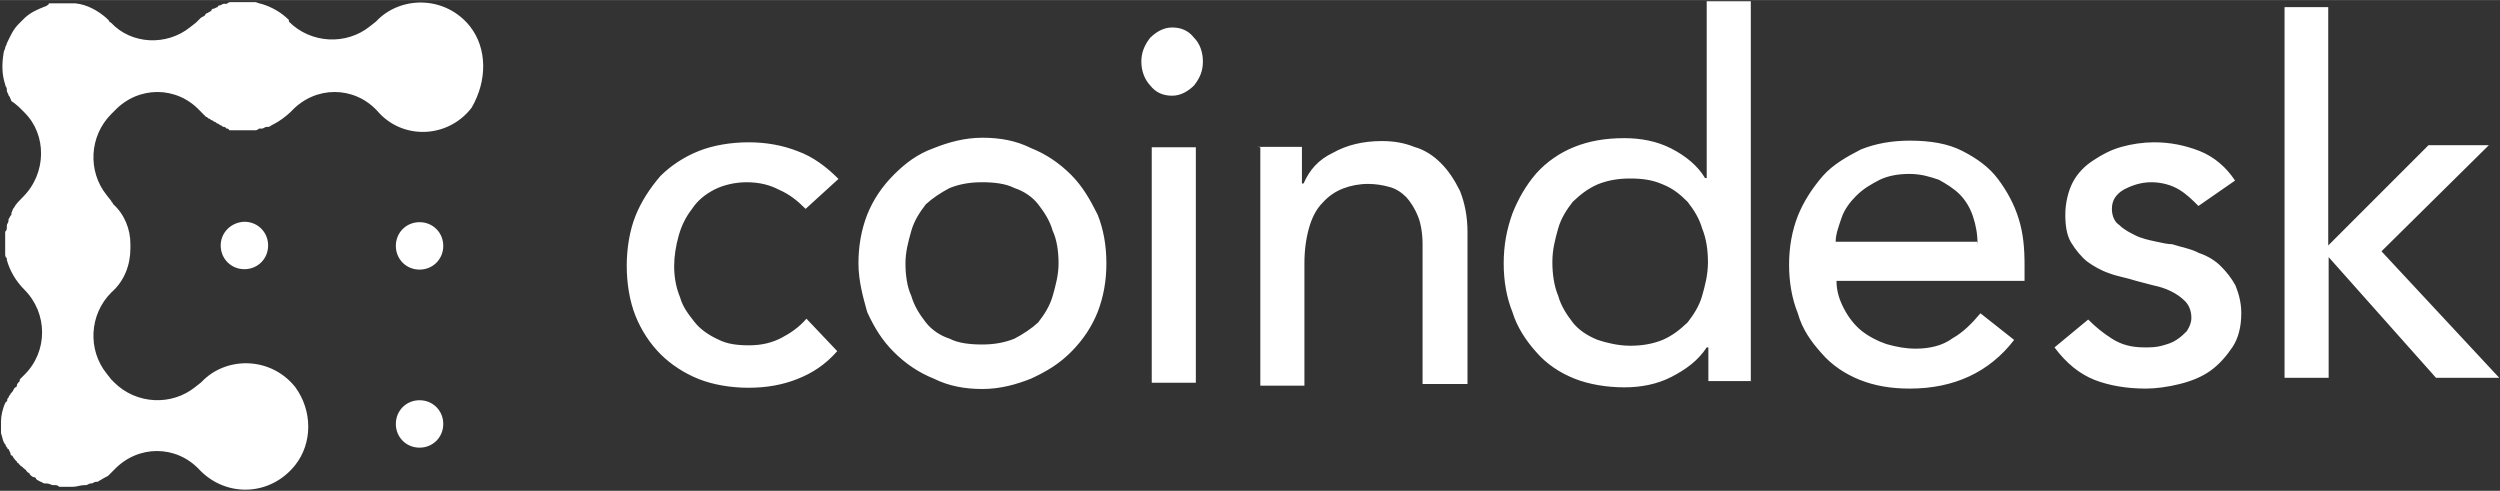 <svg version="1.1" xmlns="http://www.w3.org/2000/svg" xmlns:xlink="http://www.w3.org/1999/xlink" width="601" height="118" viewBox="0,0,256,50.25"><rect x="0" y="0" width="256" height="50.25" fill="#333333" stroke="none"/><g fill="#ffffff" fill-rule="nonzero" stroke="none" stroke-width="1" stroke-linecap="butt" stroke-linejoin="miter" stroke-miterlimit="10" stroke-dasharray="" stroke-dashoffset="0" font-family="none" font-weight="none" font-size="none" text-anchor="none" style="mix-blend-mode: normal"><g transform="translate(-0.021,-0.004) scale(0.426,0.426)"><path d="M53.1,59.001c0,3.2 2.5,5.7 5.7,5.7c3.2,0 5.7,-2.5 5.7,-5.7c0,-3.2 -2.5,-5.7 -5.7,-5.7c-3.2,0.1 -5.7,2.6 -5.7,5.7zM100.9,53.401c-3.2,0 -5.7,2.5 -5.7,5.7c0,3.2 2.5,5.7 5.7,5.7c3.2,0 5.7,-2.5 5.7,-5.7c0,-3.2 -2.5,-5.7 -5.7,-5.7zM100.9,96.201c-3.2,0 -5.7,2.5 -5.7,5.7c0,3.2 2.5,5.7 5.7,5.7c3.2,0 5.7,-2.5 5.7,-5.7c0,-3.2 -2.5,-5.7 -5.7,-5.7z"></path><path d="M113,6.3c-5.7,-7.1 -15.9,-7.4 -21.9,-1.8l-0.7,0.7l-1.4,1.1c-5.7,4.6 -14.2,4.2 -19.5,-1.1v-0.4c-1.8,-1.8 -4.2,-3.2 -6.7,-3.9c-0.4,0 -1.1,-0.4 -1.4,-0.4h-5.7c-0.4,0 -0.7,-0 -1.1,0.4h-0.7c-0.4,0 -0.7,0.4 -1.1,0.4c0,0 -0.4,0 -0.4,0.4c-0.4,0 -0.7,0.4 -1.1,0.4c0,0 -0.4,-0 -0.4,0.4c-0.4,0.4 -0.7,0.4 -1.1,0.7c0,0 -0.4,0 -0.4,0.4c-0.4,0.4 -0.7,0.4 -1.1,0.7l-0.4,0.4l-0.7,0.7l-1.4,1.1c-5.7,4.6 -14.2,4.2 -19.1,-1.1c0,0 -0.4,0 -0.4,-0.4l-0.7,-0.7c-2.1,-1.8 -4.6,-3.2 -7.4,-3.5h-6.4c0,0.4 -0.4,0.4 -0.7,0.7h-0.1c-1.8,0.7 -3.5,1.4 -5,2.8l-0.4,0.4l-1.1,1.1c-1.4,1.4 -2.1,3.2 -2.8,4.6c0,0.4 -0.4,0.7 -0.4,1.1c0,0.4 -0.4,0.7 -0.4,1.4c-0.4,2.5 -0.4,5 0.4,7.4c0,0.4 0.4,0.7 0.4,1.1v0.4c0,0.4 0.4,0.7 0.4,1.1c0.4,0.4 0.4,0.7 0.7,1.4c0.7,0.4 1.4,1.1 1.8,1.4l0.7,0.7l0.7,0.7c5.3,5.3 5.3,14.5 -0.4,20.2c-0.7,0.7 -1.8,1.8 -2.1,2.5c-0.4,0.4 -0.4,0.7 -0.7,1.4v0.4c-0.4,0.4 -0.4,0.7 -0.7,1.1v0.4c0,0.4 -0.4,0.7 -0.4,1.1v0.4c0,0.4 -0,0.7 -0.4,1.1v5.3c0,0.4 0,0.7 0.4,1.1v0.4c0.7,2.5 2.1,5 4.2,7.1c5.7,5.7 5.7,14.9 0,20.5l-0.4,0.4l-0.7,0.7v0.4c-0.4,0.4 -0.7,0.7 -0.7,1.1c0,0 0,0.4 -0.4,0.4c-0.4,0.4 -0.4,0.7 -0.7,1.1l-0.4,0.4c0,0.4 -0.4,0.4 -0.4,0.7c0,0.3 -0.4,0.4 -0.4,0.7c0,0.4 0,0.4 -0.4,0.7c-0.7,1.4 -1.1,3.2 -1.1,4.6v2.8c0.4,1.1 0.4,2.1 1.1,2.8c0,0.4 0.4,0.7 0.4,0.7c0,0 0,0.4 0.4,0.4c0,0.4 0.4,0.7 0.4,1.1c0,0 0,0.4 0.4,0.4c0.4,0.7 0.7,1.1 1.1,1.4c0,0 0,0.4 0.4,0.4c0,0 -0,0.4 0.4,0.4c0,0.4 0.4,0.4 0.4,0.4l0.4,0.4c0.4,0.4 0.7,0.4 0.7,0.7l0.4,0.4c0,0 0.4,0 0.4,0.4c0.4,0.4 0.7,0.7 1.1,0.7c0,0 0.4,0 0.4,0.4c0.4,0.4 0.7,0.4 1.1,0.7h0.2c0.4,0.4 0.7,0.4 1.4,0.4c0.4,0 1.1,0.4 1.4,0.4h0.4c0.4,0 0.7,0 1.1,0.4h3.2c1.1,0 1.8,-0.4 2.8,-0.4h0.4c0.4,0 0.7,-0.4 1.1,-0.4h0.2c0.4,0 0.7,-0.4 1.1,-0.4h0.4c0.7,-0.4 1.8,-1.1 2.5,-1.4l1.1,-1.1l0.4,-0.4c5.7,-6 14.9,-6 20.5,0c6.4,6.7 17,6.4 23,-1.1c4.2,-5.3 4.2,-13.1 0,-18.8c-5.7,-7.1 -15.9,-7.4 -21.9,-1.8l-0.7,0.7l-1.4,1.1c-5.7,4.6 -14.2,4.2 -19.5,-1.1l-0.7,-0.7l-1.1,-1.4c-4.6,-5.7 -4.2,-14.2 1.1,-19.5c3.2,-2.8 4.6,-6.7 4.6,-10.6v-1.1c0,-3.5 -1.4,-7.1 -4.2,-9.6c0,-0.4 -0.4,-0.4 -0.4,-0.7l-1.1,-1.4c-4.6,-5.7 -4.2,-14.2 1.1,-19.5l0.4,-0.4l0.4,-0.4c5.7,-6 14.9,-6 20.5,0l0.4,0.4l0.4,0.4l0.7,0.7c0.4,0 0.4,0.4 0.7,0.4c0.3,0 0.4,0.4 0.7,0.4c0.3,0 0.4,0.4 0.7,0.4c0.3,0 0.4,0.4 0.7,0.4c0.3,0 0.4,0.4 0.7,0.4c0.3,0 0.4,0.4 0.7,0.4c0.3,0 0.4,0 0.7,0.4c0.4,0 0.4,0 0.7,0.4h6c0.4,0 0.7,0 1.1,-0.4h0.7c0.4,0 0.7,-0.4 1.1,-0.4h0.4c0.4,0 0.7,-0.4 1.4,-0.7c1.4,-0.7 2.8,-1.8 3.9,-2.8l0.4,-0.4c5.7,-6 14.9,-6 20.5,0c6,7.1 17,6.7 22.7,-0.7c3.8,-6.5 3.8,-14.3 -0.4,-19.6z"></path><path d="M193.7,50.201c-2.1,-2.1 -3.9,-3.5 -6.4,-4.6c-2.1,-1.1 -4.6,-1.8 -7.8,-1.8c-2.8,0 -5.7,0.7 -7.8,1.8c-2.1,1.1 -3.9,2.5 -5.3,4.6c-1.4,1.8 -2.5,3.9 -3.2,6.4c-0.7,2.5 -1.1,5 -1.1,7.4c0,2.4 0.4,5 1.4,7.4c0.7,2.5 2.1,4.2 3.5,6c1.4,1.8 3.5,3.2 5.7,4.2c2.1,1.1 4.6,1.4 7.4,1.4c3.2,0 5.7,-0.7 7.8,-1.8c2.1,-1.1 4.2,-2.5 6,-4.6l7.4,7.8c-2.8,3.2 -6,5.3 -9.6,6.7c-3.5,1.4 -7.4,2.1 -11.7,2.1c-4.2,0 -8.5,-0.7 -12,-2.1c-3.5,-1.4 -6.7,-3.5 -9.2,-6c-2.5,-2.5 -4.6,-5.7 -6,-9.2c-1.4,-3.5 -2.1,-7.8 -2.1,-12c0,-4.2 0.7,-8.5 2.1,-12c1.4,-3.5 3.5,-6.7 6,-9.6c2.5,-2.5 5.7,-4.6 9.2,-6c3.5,-1.4 7.8,-2.1 12,-2.1c4.2,0 8.1,0.7 11.7,2.1c3.9,1.4 7.1,3.9 9.9,6.7zM217.7,63.301c0,2.8 0.4,5.7 1.4,7.8c0.7,2.5 2.1,4.6 3.5,6.4c1.4,1.8 3.5,3.2 5.7,3.9c2.1,1.1 5,1.4 7.8,1.4c2.8,0 5.3,-0.4 7.8,-1.4c2.1,-1.1 4.2,-2.5 5.7,-3.9c1.4,-1.8 2.8,-3.9 3.5,-6.4c0.7,-2.5 1.4,-5 1.4,-7.8c0,-2.8 -0.4,-5.7 -1.4,-7.8c-0.7,-2.5 -2.1,-4.6 -3.5,-6.4c-1.4,-1.8 -3.5,-3.2 -5.7,-3.9c-2.1,-1.1 -5,-1.4 -7.8,-1.4c-2.8,0 -5.3,0.4 -7.8,1.4c-2.1,1.1 -4.2,2.5 -5.7,3.9c-1.4,1.8 -2.8,3.9 -3.5,6.4c-0.7,2.5 -1.4,5 -1.4,7.8zM206.4,63.301c0,-4.2 0.7,-8.1 2.1,-11.7c1.4,-3.5 3.5,-6.7 6.4,-9.6c2.8,-2.8 5.7,-5 9.6,-6.4c3.5,-1.4 7.4,-2.5 11.7,-2.5c4.3,0 8.1,0.7 11.7,2.5c3.5,1.4 6.7,3.5 9.6,6.4c2.8,2.8 4.6,6 6.4,9.6c1.4,3.5 2.1,7.4 2.1,11.7c0,4.2 -0.7,8.1 -2.1,11.7c-1.4,3.5 -3.5,6.7 -6.4,9.6c-2.8,2.8 -5.7,4.6 -9.6,6.4c-3.5,1.4 -7.4,2.5 -11.7,2.5c-4.2,0 -8.1,-0.7 -11.7,-2.5c-3.5,-1.4 -6.7,-3.5 -9.6,-6.4c-2.8,-2.8 -4.6,-5.7 -6.4,-9.6c-1,-3.6 -2.1,-7.5 -2.1,-11.7zM276.9,92.001h10.6v-56.6h-10.6zM274.4,14.801c0,-2.1 0.7,-3.9 2.1,-5.7c1.4,-1.4 3.2,-2.5 5.3,-2.5c2.1,0 3.9,0.7 5.3,2.5c1.4,1.4 2.1,3.5 2.1,5.7c0,2.2 -0.7,3.9 -2.1,5.7c-1.4,1.4 -3.2,2.5 -5.3,2.5c-2.1,0 -3.9,-0.7 -5.3,-2.5c-1.4,-1.5 -2.1,-3.6 -2.1,-5.7zM302.3,35.301h10.7v8.8h0.4c1.4,-3.2 3.5,-5.7 7.1,-7.4c3.2,-1.8 7.1,-2.8 11.7,-2.8c2.8,0 5.3,0.4 7.8,1.4c2.5,0.7 4.6,2.1 6.4,3.9c1.8,1.8 3.2,3.9 4.6,6.7c1.1,2.8 1.8,6 1.8,9.9v36.5h-10.8v-33.6c0,-2.5 -0.4,-5 -1.1,-6.7c-0.7,-1.8 -1.8,-3.5 -2.8,-4.6c-1.1,-1.1 -2.5,-2.1 -4.2,-2.5c-1.4,-0.4 -3.2,-0.7 -5,-0.7c-2.1,0 -4.2,0.4 -6,1.1c-1.8,0.7 -3.5,1.8 -5,3.5c-1.4,1.4 -2.5,3.5 -3.2,6c-0.7,2.5 -1.1,5.3 -1.1,8.5v29.4h-10.6v-57.3M391.9,83.101c2.8,0 5.3,-0.4 7.8,-1.4c2.5,-1.1 4.2,-2.5 6,-4.2c1.4,-1.8 2.8,-3.9 3.5,-6.4c0.7,-2.5 1.4,-5 1.4,-8.1c0,-2.8 -0.4,-5.7 -1.4,-8.1c-0.7,-2.5 -2.1,-4.6 -3.5,-6.4c-1.8,-1.8 -3.5,-3.2 -6,-4.2c-2.5,-1.1 -5,-1.4 -7.8,-1.4c-2.8,0 -5.3,0.4 -7.8,1.4c-2.5,1.1 -4.2,2.5 -6,4.2c-1.4,1.8 -2.8,3.9 -3.5,6.4c-0.7,2.5 -1.4,5 -1.4,8.1c0,2.8 0.4,5.7 1.4,8.1c0.7,2.5 2.1,4.6 3.5,6.4c1.4,1.8 3.5,3.2 6,4.2c2.1,0.7 5,1.4 7.8,1.4zM421.3,91.601h-10.6v-8.1h-0.4c-2.1,3.2 -5,5.3 -8.5,7.1c-3.5,1.8 -7.4,2.5 -11.3,2.5c-4.2,0 -8.5,-0.7 -12,-2.1c-3.5,-1.4 -6.7,-3.5 -9.2,-6.4c-2.5,-2.8 -4.6,-6 -5.7,-9.6c-1.4,-3.5 -2.1,-7.4 -2.1,-11.7c0,-4.3 0.7,-8.1 2.1,-12c1.4,-3.5 3.2,-6.7 5.7,-9.6c2.5,-2.8 5.7,-5 9.2,-6.4c3.5,-1.4 7.4,-2.1 12,-2.1c3.9,0 7.8,0.7 11.3,2.5c3.5,1.8 6.4,4.2 8.1,7.1h0.4v-42.5h10.6v91.3zM475.4,58.701c0,-2.5 -0.4,-4.6 -1.1,-6.7c-0.7,-2.1 -1.8,-3.9 -3.2,-5.3c-1.4,-1.4 -3.2,-2.5 -5,-3.5c-2.1,-0.7 -4.2,-1.4 -7.1,-1.4c-2.5,0 -5,0.4 -7.1,1.4c-2.1,1.1 -3.9,2.1 -5.7,3.9c-1.4,1.4 -2.8,3.2 -3.5,5.3c-0.7,2.1 -1.4,3.9 -1.4,5.7h34zM441.5,67.501c0,2.5 0.7,4.6 1.8,6.7c1.1,2.1 2.5,3.9 4.2,5.3c1.8,1.4 3.9,2.5 6,3.2c2.5,0.7 4.6,1.1 7.1,1.1c3.2,0 6.4,-0.7 8.8,-2.5c2.5,-1.4 4.6,-3.5 6.7,-6l8.1,6.4c-6,7.8 -14.5,11.7 -25.1,11.7c-4.6,0 -8.5,-0.7 -12,-2.1c-3.5,-1.4 -6.7,-3.5 -9.2,-6.4c-2.5,-2.8 -4.6,-5.7 -5.7,-9.6c-1.4,-3.5 -2.1,-7.4 -2.1,-11.7c0,-4.2 0.7,-8.1 2.1,-11.7c1.4,-3.5 3.5,-6.7 6,-9.6c2.5,-2.8 5.7,-4.6 9.2,-6.4c3.5,-1.4 7.4,-2.1 11.7,-2.1c5,0 9.2,0.7 12.7,2.5c3.5,1.8 6.4,3.9 8.5,6.7c2.1,2.8 3.9,6 5,9.6c1.1,3.5 1.4,7.1 1.4,11v3.9zM528.5,49.501c-1.4,-1.4 -2.8,-2.8 -4.6,-3.9c-1.8,-1.1 -4.2,-1.8 -6.7,-1.8c-2.5,0 -4.6,0.7 -6.7,1.8c-1.8,1.1 -2.8,2.5 -2.8,4.6c0,1.8 0.7,3.2 1.8,3.9c1.1,1.1 2.5,1.8 3.9,2.5c1.4,0.7 3.2,1.1 4.6,1.4c1.8,0.4 3.2,0.7 4.2,0.7c2.1,0.7 4.6,1.1 6.4,2.1c2.1,0.7 3.9,1.8 5.3,3.2c1.4,1.4 2.5,2.8 3.5,4.6c0.7,1.8 1.4,3.9 1.4,6.7c0,3.2 -0.7,6 -2.1,8.1c-1.4,2.1 -3.2,4.2 -5.3,5.7c-2.1,1.5 -4.6,2.5 -7.4,3.2c-2.8,0.7 -5.7,1.1 -8.1,1.1c-4.6,0 -8.8,-0.7 -12.4,-2.1c-3.5,-1.4 -6.7,-3.9 -9.6,-7.8l8.1,-6.7c1.8,1.8 3.5,3.2 5.7,4.6c2.2,1.4 4.6,2.1 7.8,2.1c1.4,0 2.8,0 4.2,-0.4c1.4,-0.4 2.5,-0.7 3.5,-1.4c1.1,-0.7 1.8,-1.4 2.5,-2.1c0.7,-1.1 1.1,-2.1 1.1,-3.2c0,-1.4 -0.4,-2.8 -1.4,-3.9c-1.1,-1.1 -2.1,-1.8 -3.5,-2.5c-1.4,-0.7 -2.8,-1.1 -4.2,-1.4l-4.2,-1.1c-2.1,-0.7 -4.6,-1.1 -6.4,-1.8c-2.1,-0.7 -3.9,-1.8 -5.3,-2.8c-1.4,-1.1 -2.8,-2.8 -3.9,-4.6c-1.1,-1.8 -1.4,-4.2 -1.4,-6.7c0,-2.8 0.7,-5.7 1.8,-7.8c1.1,-2.1 2.8,-3.9 5,-5.3c2.1,-1.4 4.2,-2.5 6.7,-3.2c2.5,-0.7 5.3,-1.1 7.8,-1.1c3.9,0 7.4,0.7 11,2.1c3.5,1.4 6.4,3.9 8.5,7.1zM549.1,1.701h10.6v57.3l24.1,-24.1h14.5l-25.8,25.5l28.3,30.4h-15.2l-25.8,-29v29h-10.6v-89.1"></path></g></g></svg>